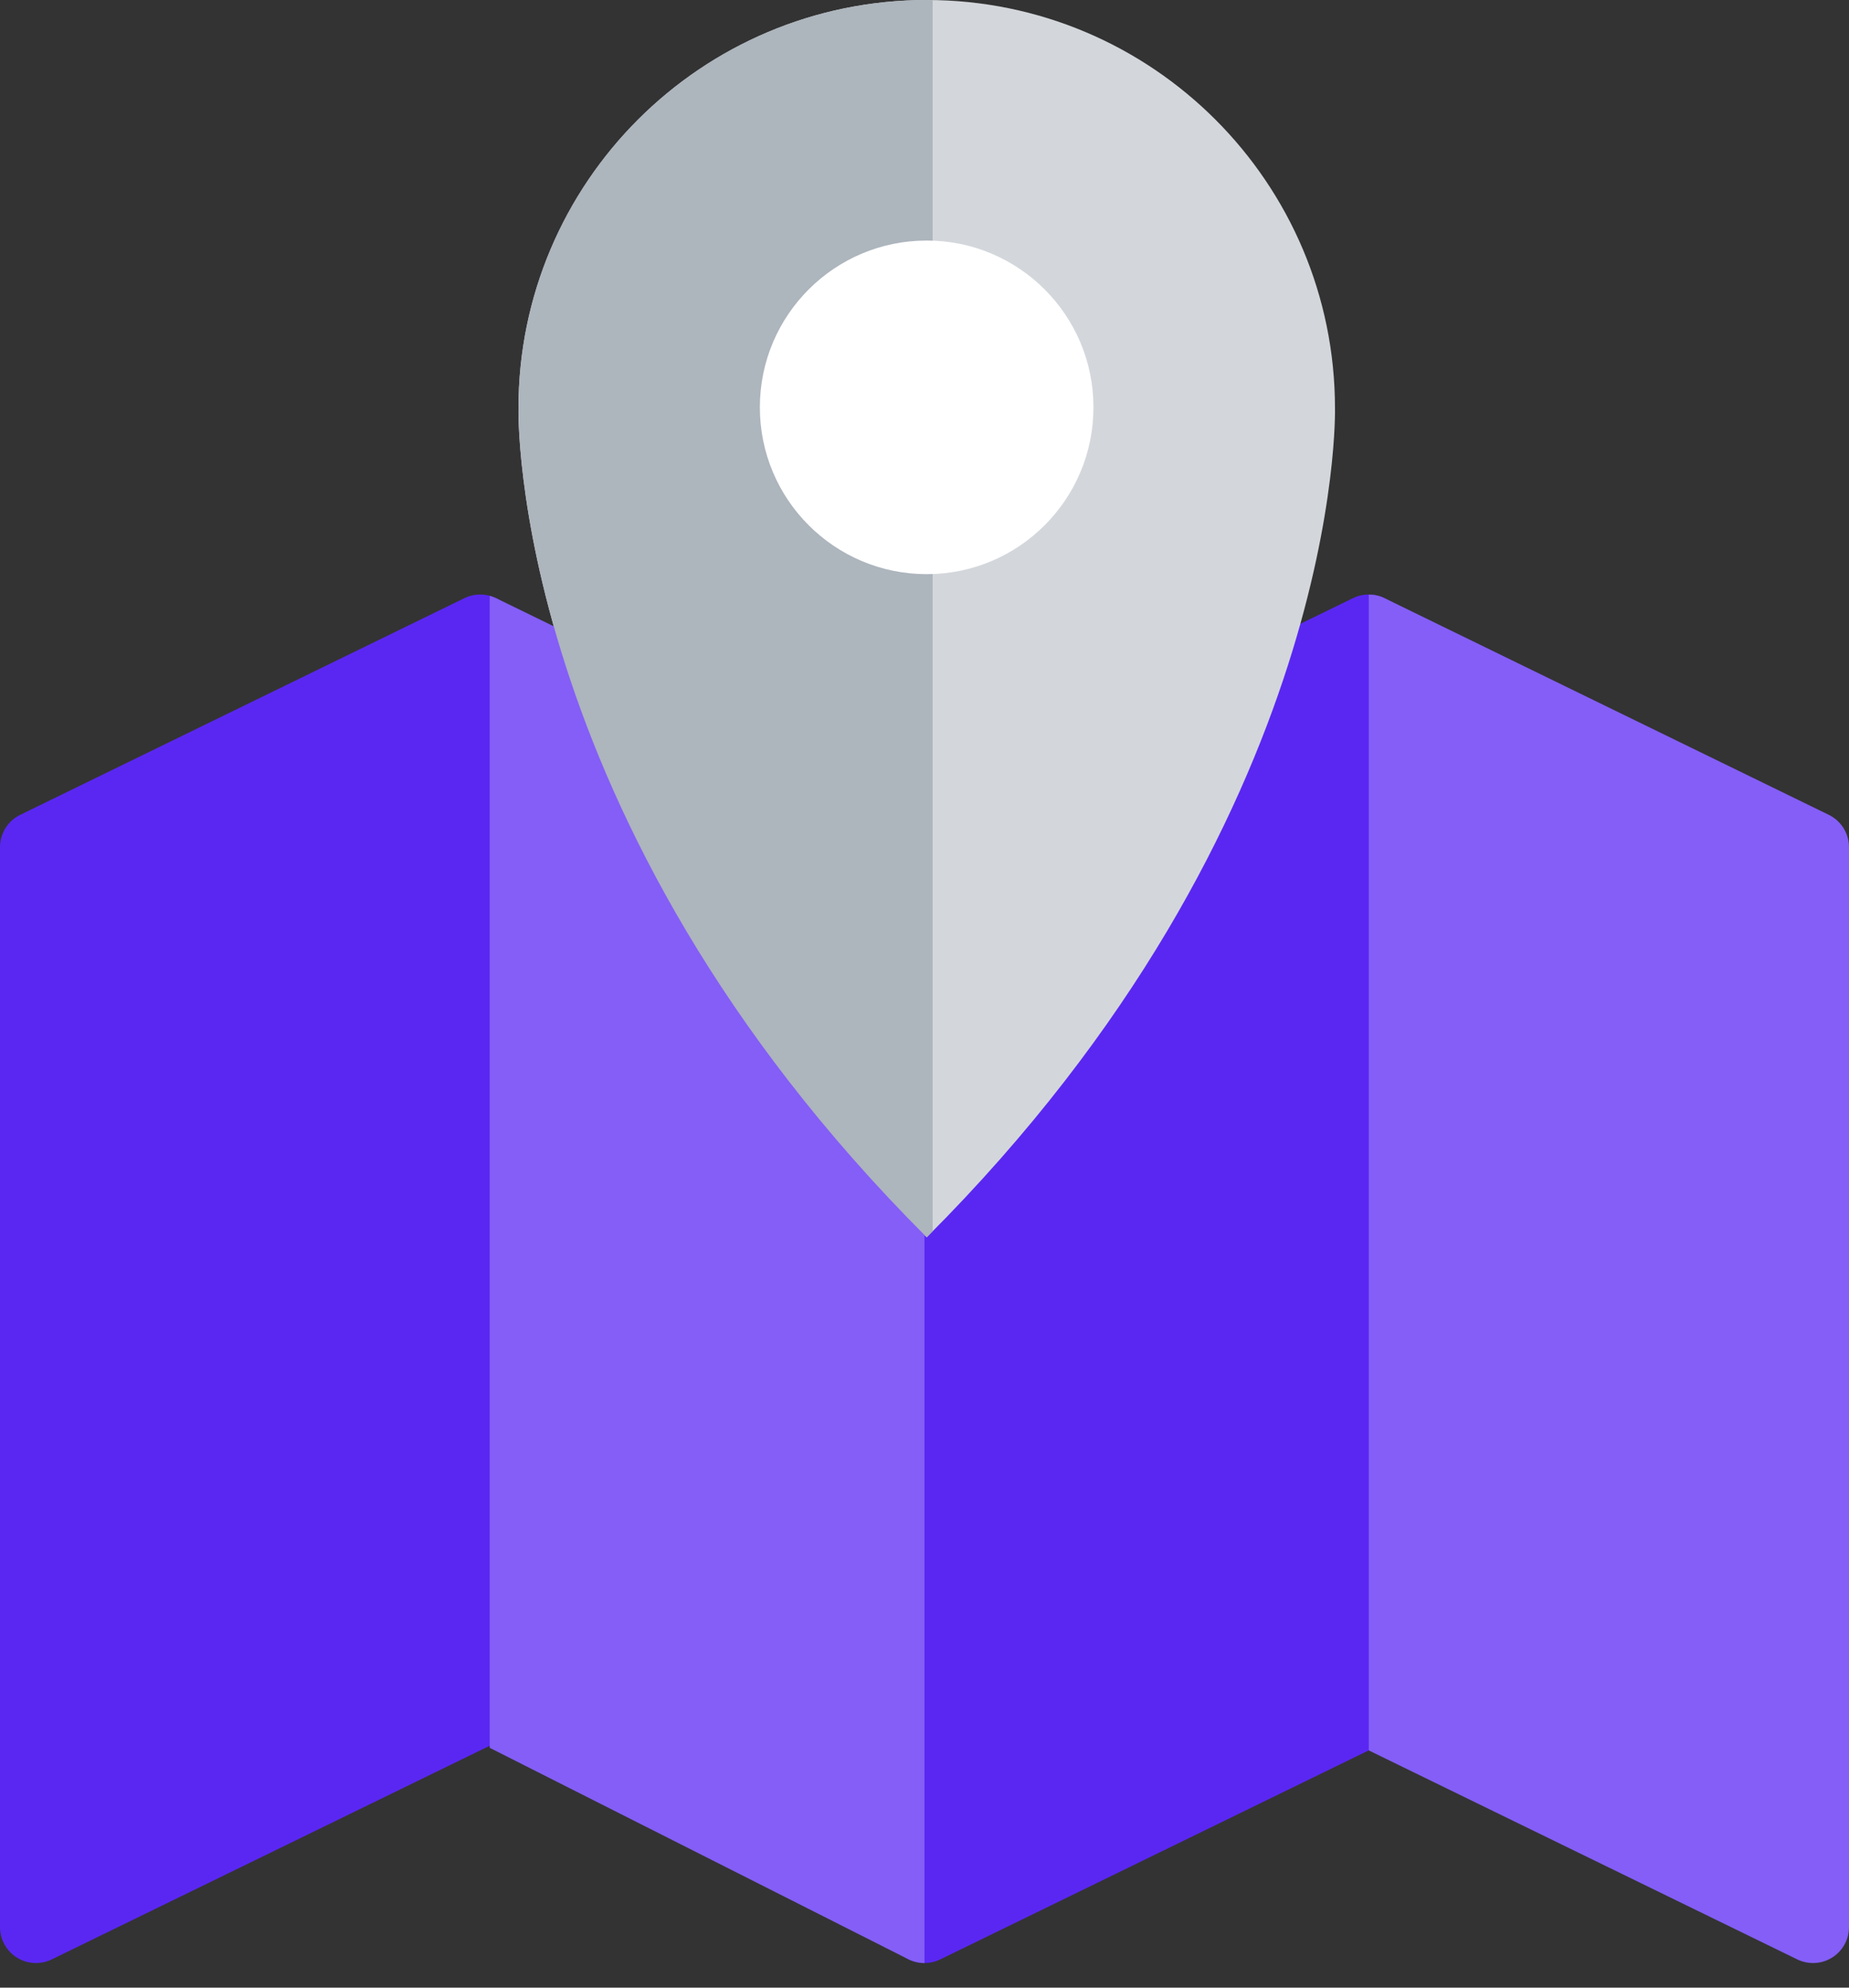 <svg width="40" height="43" viewBox="0 0 40 43" fill="none" xmlns="http://www.w3.org/2000/svg">
<rect x="0" y="0" width="40" height="43" fill="#333333" stroke="none"/>
<path d="M10.801 12.98C10.574 12.838 10.289 12.823 10.048 12.94L0.437 17.628C0.169 17.759 0 18.03 0 18.327V41.691C0 41.959 0.138 42.208 0.366 42.35C0.491 42.429 0.634 42.468 0.778 42.468C0.894 42.468 1.011 42.442 1.118 42.39L10.73 37.701C10.997 37.571 11.166 37.3 11.166 37.003V13.639C11.166 13.371 11.029 13.121 10.801 12.98Z" fill="#5A27F2"/>
<path d="M30.023 12.98C29.795 12.838 29.51 12.823 29.27 12.94L19.658 17.628C19.391 17.759 19.222 18.03 19.222 18.327V41.691C19.222 41.959 19.36 42.208 19.587 42.35C19.713 42.429 19.856 42.468 19.999 42.468C20.116 42.468 20.232 42.442 20.34 42.39L29.951 37.701C30.219 37.571 30.387 37.3 30.387 37.003V13.639C30.387 13.371 30.25 13.121 30.023 12.98Z" fill="#5A27F2"/>
<path d="M28.88 8.832C28.88 3.954 24.925 -0 20.048 -0C15.171 -0 11.216 3.954 11.216 8.832C11.216 8.832 10.997 17.715 20.048 26.767C29.099 17.715 28.88 8.832 28.88 8.832Z" fill="#D3D7DB"/>
<path d="M39.563 17.628L29.951 12.94C29.844 12.887 29.727 12.863 29.611 12.863V37.868L38.882 42.39C38.989 42.442 39.105 42.468 39.222 42.468C39.366 42.468 39.508 42.429 39.634 42.35C39.862 42.208 40 41.959 40 41.691V18.327C40 18.03 39.83 17.759 39.563 17.628Z" fill="#845EF7"/>
<path d="M20 17.462L10.73 12.94C10.685 12.919 10.64 12.903 10.594 12.891V37.812L19.658 42.39C19.767 42.442 19.883 42.468 20 42.468V17.462Z" fill="#845EF7"/>
<path d="M20.176 0.002C20.134 0.001 20.09 -0 20.048 -0C15.171 -0 11.216 3.954 11.216 8.832C11.216 8.832 10.997 17.715 20.048 26.767C20.091 26.723 20.134 26.68 20.176 26.636V0.002Z" fill="#ADB5BD"/>
<path d="M23.655 8.812C23.655 10.805 22.04 12.421 20.047 12.421C18.054 12.421 16.438 10.805 16.438 8.812C16.438 6.819 18.054 5.204 20.047 5.204C22.04 5.204 23.655 6.819 23.655 8.812Z" fill="white"/>
</svg>
